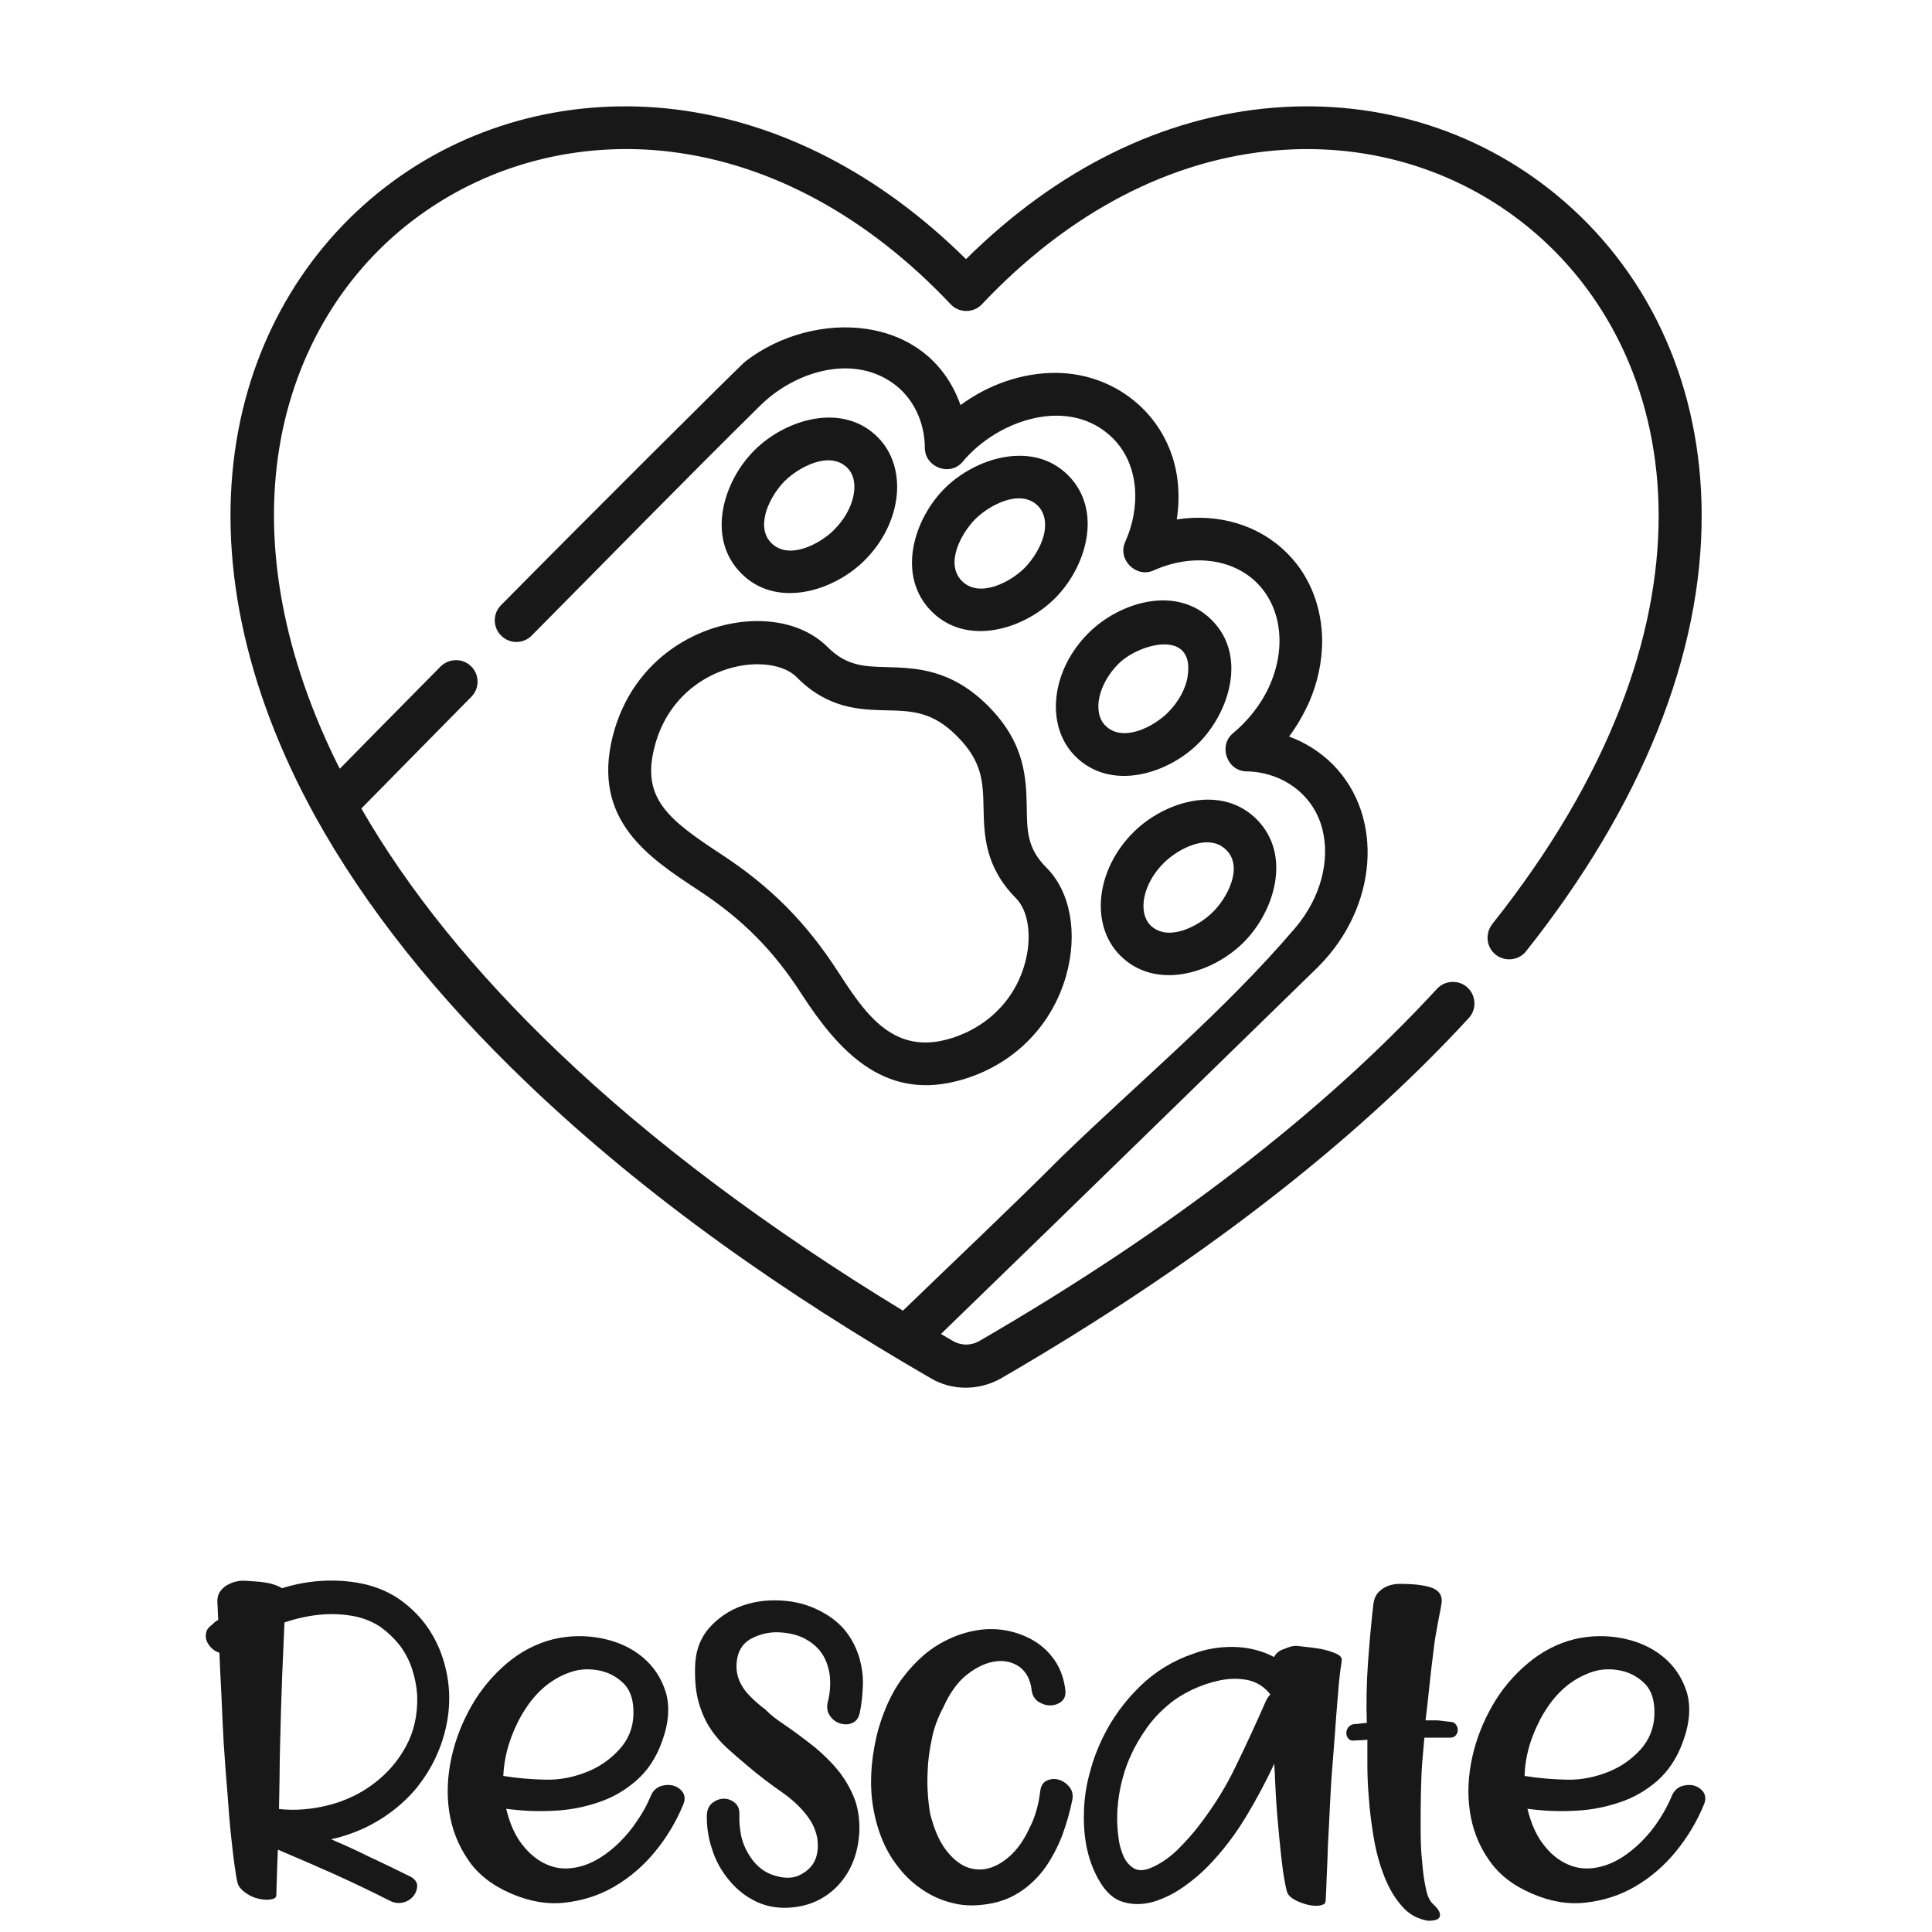 <?xml version="1.0" encoding="utf-8"?>
<!-- Generator: Adobe Illustrator 19.0.0, SVG Export Plug-In . SVG Version: 6.00 Build 0)  -->
<svg version="1.1" id="Layer_1" xmlns="http://www.w3.org/2000/svg" xmlns:xlink="http://www.w3.org/1999/xlink" x="0px" y="0px"
	 viewBox="-304 65 671 671" style="enable-background:new -304 65 671 671;" xml:space="preserve">
<style type="text/css">
	.st0{fill:#181818;}
	.st1{fill:none;}
	.st2{enable-background:new    ;}
</style>
<path class="st0" d="M49.7,223.3c-9.3,0.1-19,4.8-25.5,11.2c-10.9,10.8-16.9,30.5-4.7,42.8c12.2,12.3,31.9,6.4,42.8-4.4
	c10.9-10.8,16.9-30.5,4.7-42.8C62.1,225.2,56,223.2,49.7,223.3z M58.8,249.5c-0.8,4.9-4.1,9.9-7,12.8c-4.8,4.8-15.6,10.6-21.7,4.5
	c-6.1-6.1-0.1-16.8,4.7-21.6c4.9-4.8,15.6-10.6,21.7-4.5C58.8,243.1,59.3,246.2,58.8,249.5z"/>
<path class="st0" d="M-3.8,259.7c13.1-13,15.2-32.2,4.7-42.8c-12.2-12.3-31.9-6.4-42.8,4.4c-10.9,10.8-16.9,30.5-4.7,42.8
	C-34.5,276.4-14.7,270.5-3.8,259.7z M-38.4,244.8c0.8-4.9,4.1-9.9,7-12.8c4.9-4.8,15.6-10.6,21.7-4.5c4.6,4.6,2.5,14.5-4.7,21.6
	c-4.8,4.8-15.6,10.6-21.7,4.5C-38.5,251.2-39,248-38.4,244.8z"/>
<path class="st0" d="M116.9,280.4c-12.2-12.3-31.9-6.4-42.8,4.4c-13.1,13-15.2,32.2-4.7,42.8c12.2,12.3,31.9,6.4,42.8-4.4
	C123.1,312.3,129.1,292.6,116.9,280.4z M108.5,299.7c-0.6,4.4-3.2,9.1-6.9,12.8c-4.8,4.8-15.6,10.6-21.7,4.5
	c-4.6-4.6-2.5-14.5,4.7-21.6C91.8,288.4,110.9,283.4,108.5,299.7z"/>
<path class="st0" d="M85,396.8c12.2,12.3,31.9,6.4,42.8-4.4s16.9-30.5,4.7-42.8c-12.2-12.3-31.9-6.4-42.8,4.4
	C76.6,367,74.5,386.2,85,396.8z M100.2,364.7c4.7-4.7,15.5-10.7,21.7-4.5c6.1,6.1,0.2,16.8-4.7,21.6c-4.8,4.8-15.6,10.6-21.7,4.5
	C91,381.6,93.1,371.7,100.2,364.7z"/>
<path class="st0" d="M-91.2,320.7c-7.3,29.1,12.4,42.1,29.8,53.5c15.3,10.1,26,20.8,35.9,36.2c12.6,19.4,28.1,36.4,53.3,30.2
	c18.9-4.6,33.3-18.4,38.5-36.8c4.1-14.7,1.5-29.1-6.9-37.5c-6.6-6.6-6.7-12.6-6.8-20.8c-0.2-9.9-0.4-22.2-13.3-35.2
	S14.1,297,4.2,296.7c-8.2-0.2-14.2-0.4-20.8-7c-5.8-5.8-14.4-9-24.4-9C-60.3,280.7-84.2,293.2-91.2,320.7z M-40.9,295.7
	c5.9,0,10.9,1.7,13.7,4.6c10.8,10.9,22,11.2,31,11.4c9,0.2,16.2,0.4,24.8,9.2c8.7,8.8,8.8,15.9,9,24.9S38,366,48.8,376.9
	c4.5,4.5,5.7,13.7,3.1,22.9c-3.7,13.2-14.1,23-27.7,26.4C5.5,430.8-4,416.3-13,402.4c-11.1-17.1-23.2-29.3-40.2-40.5
	c-18.6-12.2-28.1-19.5-23.5-37.4C-71.7,304.7-54.6,295.7-40.9,295.7z"/>
<path class="st0" d="M215.5,396.6c3.2,2.5,8,2,10.5-1.2c40.2-50.6,61.3-103.2,61-152.1c-0.2-43.4-17.2-81.9-47.8-108.4
	c-27.7-24-63.5-35.5-100.8-32.5C100,105.5,63.2,123.6,31.5,155c-29.9-29.6-64.6-47.5-100.9-52c-35.3-4.3-70.1,4.5-98,24.9
	c-28.9,21.1-48.3,53-54.4,89.8c-6.8,40.8,2.6,86,27.2,130.7c17.4,31.5,42.2,62.7,73.8,92.9c41.9,40.1,90,73.4,140.1,102.4
	c7.5,4.4,16.8,4.3,24.4,0c67.4-39.1,122-81.2,162.4-125.1c2.8-3,2.6-7.8-0.4-10.6c-3-2.8-7.8-2.6-10.6,0.4
	c-39.4,42.8-92.8,84-158.9,122.3c-2.9,1.7-6.4,1.7-9.3,0c-1.4-0.8-2.7-1.6-4.1-2.4c42.8-41.4,127.9-124.5,130.9-127.4
	c20.8-20.7,23.2-52.2,5.2-70.4c-4.3-4.3-9.5-7.6-15.2-9.7c2.8-3.7,5.1-7.8,7-12c3-6.9,4.5-14.2,4.5-21.3c-0.1-11.3-4-22.2-12.1-30.3
	c-9.8-9.9-23.9-14-38.4-11.8c0.7-4.4,0.8-8.9,0.3-13.4c-2.5-21.6-20.4-37.2-42-37.5c-12-0.1-23.8,4.1-33.4,11.2
	c-11.3-31.9-50.8-33.6-74.7-15.2c-1.8,1.4-56.3,55.7-84.9,84.7c-2.9,2.9-2.9,7.7,0.1,10.6c2.9,2.9,7.7,2.9,10.6-0.1
	c26.5-26.7,52.7-53.6,79.5-80C-28.3,194.4-8.5,187.8,6,198c7.3,5.1,11.2,13.8,11.2,22.6c0.1,6.8,8.9,10,13.2,4.7
	c12.1-14.5,37.1-23.1,52.2-8c9.4,9.5,9.4,24.4,4.2,35.9c-2.8,6.1,3.8,12.7,9.9,9.9c13.2-5.9,27.3-4.2,35.9,4.4
	c10.2,10.3,10.2,27.7,1,41.7c-2.6,3.9-5.7,7.4-9.3,10.4c-5.3,4.3-2.2,13.2,4.6,13.3c12.4,0.2,23.4,8,26.4,20.2
	c2.7,10.8-0.6,23.7-9.4,34.1c-24.7,29-54.1,53.3-81.4,79.8c-18,18-36.6,35.5-54.9,53.2c-47-28.6-87.3-58.8-119.8-89.9
	c-28.9-27.6-51.9-56-68.3-84.5c2.6-2.7,28.2-28.6,38.2-38.8c2.9-2.9,2.9-7.7-0.1-10.6c-2.9-2.9-7.7-2.8-10.6,0.1
	c-11.9,12-34.8,35.3-35,35.5c-19.5-38.7-26.7-77.3-20.9-112c5.5-32.9,22.7-61.4,48.5-80.1c24.9-18.1,55.9-26,87.3-22.2
	c35,4.3,68.6,22.6,97.3,53c1.4,1.5,3.4,2.3,5.4,2.3s4-0.8,5.4-2.3c30.2-32,65.7-50.5,102.6-53.5c33.3-2.7,65.2,7.6,89.8,28.9
	c51.7,44.8,67.1,136.4-15.1,239.8C211.7,389.3,212.2,394,215.5,396.6z"/>
<rect x="-190.6" y="639.7" class="st1" width="399.6" height="114.6"/>
<g class="st2">
	<path class="st0" d="M-161.6,716.7c1.6,0.8,2.4,1.9,2.5,3.1c0,1.3-0.4,2.5-1.2,3.6c-0.9,1.1-2,1.9-3.5,2.3
		c-1.5,0.4-3.1,0.3-4.7-0.5c-6.5-3.3-13-6.4-19.4-9.3c-6.5-2.9-13-5.7-19.6-8.5c-0.2,4.7-0.3,8.5-0.4,11.4c-0.1,2.9-0.1,4.5-0.2,4.8
		c-0.2,0.6-0.9,1-2,1.1c-1.1,0.2-2.4,0.1-3.8-0.2c-1.5-0.3-2.8-0.8-4.2-1.7c-1.3-0.8-2.4-1.8-3.1-3c-0.3-0.6-0.7-2.4-1.1-5.4
		c-0.5-3-0.9-6.8-1.4-11.3c-0.5-4.5-0.9-9.6-1.3-15.3c-0.5-5.6-0.9-11.4-1.3-17.3c-0.3-5.7-0.6-11.3-0.8-16.7
		c-0.3-5.4-0.5-10.3-0.7-14.8c-1-0.3-1.9-0.8-2.7-1.6c-0.8-0.8-1.4-1.6-1.7-2.5c-0.4-0.9-0.4-1.9-0.2-2.9c0.2-1,0.9-1.9,2-2.7
		c0.4-0.4,0.8-0.7,1.1-1c0.3-0.2,0.7-0.5,1.1-0.7c-0.1-1.8-0.2-3.3-0.2-4.4c-0.1-1.1-0.1-1.9-0.1-2.2c0-1.2,0.3-2.3,0.9-3.2
		c0.6-0.9,1.4-1.6,2.3-2.2c0.9-0.5,1.8-0.9,2.8-1.2c0.9-0.2,1.8-0.4,2.5-0.4c0.5,0,1.4,0,2.6,0.1c1.3,0.1,2.6,0.2,4,0.3
		c1.4,0.2,2.8,0.4,4.1,0.8c1.3,0.4,2.4,0.8,3.2,1.4c4.9-1.5,9.8-2.4,14.8-2.6c5-0.2,9.9,0.2,14.8,1.4c4.2,1.1,8,2.8,11.3,5.1
		c3.3,2.3,6.2,5.1,8.7,8.3c2.4,3.2,4.4,6.8,5.8,10.7c1.4,3.9,2.3,8,2.6,12.1c0.3,4.2,0,8.3-0.8,12.3c-0.8,4-2.1,7.9-3.8,11.5
		c-1.7,3.7-3.9,7.1-6.4,10.3c-2.6,3.2-5.6,6-8.9,8.5c-3.2,2.4-6.6,4.4-10.1,6c-3.6,1.6-7.2,2.8-10.9,3.6c4.7,2,9.3,4.1,13.7,6.3
		C-170.5,712.3-166.1,714.5-161.6,716.7z M-206.7,670.2c-0.1,3.9-0.2,7.8-0.2,11.7c-0.1,3.9-0.1,7.7-0.2,11.4
		c5.8,0.6,11.6,0.1,17.4-1.4c5.8-1.5,11-4,15.6-7.5c4.6-3.5,8.3-7.7,11.1-12.9c2.8-5.1,4.1-11,3.9-17.6c-0.2-3.2-0.8-6.3-1.8-9.3
		c-1-3-2.4-5.7-4.3-8.2c-1.9-2.4-4.1-4.5-6.6-6.3c-2.5-1.7-5.5-3-8.8-3.7c-4.1-0.8-8.2-1-12.3-0.6c-4.1,0.4-8.2,1.3-12.3,2.7
		c-0.2,5-0.5,11.2-0.8,18.5C-206.3,654.4-206.5,662.1-206.7,670.2z"/>
	<path class="st0" d="M-78,688.8c0.7-1.7,1.8-2.8,3.3-3.4c1.5-0.5,2.9-0.6,4.4-0.3c1.4,0.4,2.5,1.1,3.4,2.3c0.8,1.2,0.9,2.7,0.2,4.3
		c-2.4,5.9-5.7,11.4-9.8,16.4c-4.1,5-8.8,9-14.1,12.1c-5.3,3.1-11,4.9-17.2,5.6c-6.1,0.7-12.4-0.4-18.8-3.2
		c-6.5-2.8-11.5-6.7-14.9-11.8c-3.4-5-5.6-10.6-6.5-16.7c-0.9-6-0.6-12.3,0.8-18.7c1.4-6.4,3.8-12.4,7-18
		c3.2-5.6,7.3-10.5,12.1-14.6c4.8-4.1,10.3-7,16.3-8.5c5.6-1.3,11.1-1.4,16.7-0.3c5.5,1.1,10.2,3.2,14.1,6.4
		c3.9,3.2,6.6,7.2,8.2,12.2c1.5,5,1.1,10.8-1.3,17.3c-2,5.6-5,10.1-8.9,13.5c-3.9,3.4-8.3,6-13.3,7.6c-5,1.7-10.2,2.7-15.8,2.9
		c-5.6,0.3-10.9,0-16.1-0.7c1.3,5.4,3.3,9.8,6.1,13.1c2.8,3.4,5.9,5.6,9.4,6.8c3.5,1.2,7.3,1.1,11.4-0.2c4.1-1.3,8.3-4,12.5-8.1
		c2.3-2.3,4.4-4.8,6.2-7.6C-80.7,694.5-79.2,691.7-78,688.8z M-84,660.3c0.1-4.5-0.9-7.9-3.1-10.3c-2.2-2.3-4.9-3.9-8.2-4.7
		c-3.6-0.8-7-0.7-10.1,0.3c-3.2,1-6.1,2.6-8.8,4.7c-2.7,2.2-5.1,4.8-7.1,7.9c-2.1,3.1-3.7,6.4-5,9.8c-1.7,4.5-2.7,9.1-2.9,13.8
		c4.9,0.8,9.8,1.2,14.8,1.3c5,0.1,9.8-0.9,14.5-2.8c4.2-1.7,7.9-4.3,11-7.7C-85.7,669.1-84.1,665-84,660.3z"/>
	<path class="st0" d="M-32,663.7c4.1,2.8,7.8,5.6,11.2,8.3c3.3,2.8,6.2,5.7,8.6,8.8c2.3,3.1,4.1,6.4,5.3,9.8
		c1.1,3.5,1.6,7.3,1.3,11.5c-0.6,7.6-3.3,13.7-8,18.4c-4.7,4.6-10.6,7-17.8,7.1c-4.1,0-7.8-0.9-11.2-2.8c-3.4-1.8-6.2-4.3-8.6-7.3
		c-2.4-3-4.3-6.4-5.5-10.3c-1.3-3.8-1.9-7.8-1.8-11.9c0.1-1.9,0.8-3.3,2-4.2c1.2-0.9,2.5-1.4,3.9-1.4c1.4,0,2.7,0.5,3.8,1.4
		c1.1,0.9,1.7,2.3,1.6,4.2c-0.1,2.2,0.1,4.4,0.5,6.7s1.2,4.3,2.3,6.3s2.4,3.7,4,5.1c1.7,1.5,3.6,2.5,5.8,3.1c3.4,1,6.3,0.9,8.8-0.5
		c2.4-1.3,4.1-3,5-5.3c0.8-2,1-4.3,0.7-6.9c-0.4-2.6-1.4-5.1-3.1-7.5c-2.3-3.2-5.4-6.2-9.3-8.9c-3.9-2.7-8-5.8-12.1-9.3
		c-2.4-2-4.7-4-6.9-6c-2.2-2-4.2-4.3-5.8-6.8c-1.7-2.5-3-5.5-4-8.9c-1-3.4-1.4-7.5-1.3-12.3c0.1-5.5,1.7-10,4.9-13.7
		c3.2-3.6,7.1-6.2,11.7-7.8c4.6-1.6,9.5-2.1,14.9-1.6c5.3,0.5,10.1,2.2,14.4,4.9c3,1.9,5.4,4.1,7.2,6.7c1.8,2.5,3.1,5.3,4,8.3
		c0.8,3,1.3,6,1.2,9.2c-0.1,3.2-0.4,6.5-1.1,9.8c-0.4,1.8-1.3,3-2.6,3.5c-1.3,0.6-2.7,0.6-4.1,0.2c-1.4-0.4-2.6-1.2-3.5-2.5
		c-1-1.3-1.3-2.8-1-4.6c0.9-3.3,1.1-6.5,0.8-9.5c-0.4-3-1.3-5.6-2.8-7.8c-1.5-2.2-3.6-3.9-6.3-5.3c-2.7-1.3-6-2-9.8-2
		c-3.3,0.1-6.3,1-8.9,2.5c-2.6,1.6-4.1,4.1-4.5,7.5c-0.3,2.4,0,4.6,0.8,6.6c0.8,2,2.1,3.9,3.7,5.5c1.6,1.7,3.5,3.3,5.5,4.8
		C-36.3,660.7-34.2,662.2-32,663.7z"/>
	<path class="st0" d="M57.3,687c0.2-1.8,1-3,2.3-3.6c1.3-0.6,2.7-0.7,4.1-0.3c1.4,0.4,2.6,1.2,3.7,2.5c1,1.3,1.4,2.8,1,4.6
		c-0.8,4.1-2,8.2-3.5,12.3c-1.6,4.1-3.6,7.9-6,11.3c-2.5,3.4-5.5,6.3-9,8.5c-3.6,2.3-7.7,3.7-12.4,4.2c-3.9,0.5-7.6,0.3-11.2-0.7
		c-3.6-0.9-6.8-2.4-9.8-4.4c-3-2-5.7-4.4-8-7.3c-2.4-2.9-4.3-6-5.8-9.5c-1.6-3.7-2.7-7.6-3.4-11.6c-0.7-4-0.9-8.1-0.7-12.2
		c0.2-4.1,0.8-8.1,1.7-12.2c0.9-4,2.2-7.8,3.8-11.5c1.5-3.4,3.3-6.6,5.5-9.5c2.2-2.9,4.7-5.6,7.4-7.9c2.7-2.3,5.8-4.2,9.1-5.7
		s6.8-2.5,10.6-3c3.5-0.4,6.9-0.2,10.3,0.6c3.3,0.8,6.4,2.1,9.1,3.9c2.7,1.8,4.9,4.1,6.7,6.9c1.7,2.8,2.8,6,3.2,9.6
		c0.2,1.8-0.3,3.1-1.4,4c-1.2,0.9-2.5,1.3-3.9,1.3c-1.5,0-2.8-0.5-4.1-1.3c-1.3-0.9-2.1-2.3-2.3-4c-0.4-3.6-1.8-6.2-4.1-8
		c-2.4-1.7-5.1-2.4-8.3-2c-3.2,0.4-6.4,1.8-9.8,4.4c-3.4,2.6-6.2,6.5-8.5,11.6c-1.9,3.6-3.3,7.3-4,11.1c-0.8,3.8-1.3,7.4-1.4,10.7
		c-0.2,3.4-0.1,6.4,0.1,9c0.2,2.7,0.5,4.6,0.7,5.9c1.3,5.3,3.1,9.5,5.3,12.5c2.3,3.1,4.7,5.1,7.3,6.2c2.6,1,5.3,1.2,8,0.4
		c2.7-0.8,5.3-2.4,7.7-4.7c2.4-2.3,4.5-5.4,6.2-9.1C55.5,696.2,56.7,691.9,57.3,687z"/>
	<path class="st0" d="M147,636.7c0.7,0.1,1.9,0.2,3.6,0.4c1.7,0.2,3.4,0.4,5.1,0.8c1.7,0.4,3.2,0.9,4.5,1.5c1.3,0.6,1.9,1.3,1.8,2.3
		c-0.1,1-0.3,2.2-0.5,3.5c-0.3,2.2-0.6,5.3-0.9,9.3c-0.3,3.8-0.7,8.2-1,13.1c-0.4,5-0.8,10.1-1.2,15.4c-0.3,5.2-0.6,10.3-0.8,15.3
		c-0.3,5-0.5,9.5-0.6,13.4c-0.2,4-0.3,7.2-0.4,9.8c-0.1,2.5-0.2,4-0.3,4.3c-0.2,0.5-0.9,0.8-2,1c-1.2,0.2-2.4,0.1-3.8-0.2
		c-1.4-0.3-2.8-0.8-4.1-1.4c-1.3-0.6-2.4-1.4-3.1-2.4c-0.3-0.5-0.7-2-1.1-4.4c-0.5-2.4-0.9-5.6-1.3-9.3c-0.4-3.8-0.8-7.9-1.2-12.5
		c-0.4-4.6-0.7-9.3-0.9-14.1c0-0.8,0-1.6-0.1-2.5c-0.1-0.8-0.1-1.7-0.1-2.5c-3,6.4-6.3,12.6-10,18.7c-3.7,6.1-7.9,11.6-12.8,16.7
		c-2.4,2.5-5.3,5-8.7,7.4c-3.4,2.4-6.9,4.1-10.5,5.2c-3.6,1-7.1,1.1-10.4,0.1c-3.4-0.9-6.2-3.5-8.6-7.7c-2.1-3.7-3.5-7.7-4.3-11.9
		c-0.8-4.2-1-8.5-0.8-12.9c0.2-4.3,0.9-8.6,2.1-12.8c1.1-4.2,2.6-8.1,4.4-11.8c3.2-6.6,7.5-12.5,12.8-17.7c5.3-5.2,11.5-9,18.5-11.4
		c4.5-1.7,9.3-2.5,14.3-2.4c5,0.1,9.7,1.3,13.9,3.5c0.7-1.4,2-2.4,3.8-2.9C144.3,636.7,145.8,636.5,147,636.7z M135.6,655.9
		c0.4-0.9,0.9-1.7,1.6-2.4c-2.1-2.7-4.7-4.3-7.8-5c-3.1-0.6-6.3-0.6-9.7,0.1c-3.4,0.7-6.6,1.8-9.8,3.3c-3.2,1.6-5.8,3.2-7.9,5
		c-2.9,2.4-5.5,5.1-7.7,8.2c-2.2,3.1-4.1,6.3-5.6,9.7c-1.6,3.4-2.7,7-3.5,10.7c-0.8,3.7-1.2,7.4-1.2,11.1c0,1.7,0.1,3.7,0.4,6.1
		c0.2,2.4,0.8,4.5,1.6,6.5c0.8,2,2,3.5,3.5,4.5c1.4,1,3.4,1.1,5.8,0.2c3.5-1.4,6.7-3.6,9.7-6.5c2.9-2.9,5.5-5.8,7.6-8.6
		c5-6.5,9.3-13.4,12.8-20.8C129,670.6,132.4,663.2,135.6,655.9z"/>
	<path class="st0" d="M199.6,663c0.9,0,1.6,0.3,2,0.9c0.5,0.6,0.7,1.3,0.7,1.9c0,0.7-0.2,1.3-0.7,1.9c-0.5,0.6-1.1,0.8-2,0.8h-8.9
		c-0.2,2-0.4,4.7-0.7,8c-0.3,3.4-0.4,7-0.5,11c-0.1,4-0.1,8.1-0.1,12.2c0,4.2,0.1,8.1,0.5,11.7c0.3,3.7,0.7,6.8,1.3,9.4
		c0.5,2.6,1.3,4.3,2.3,5.3c1.9,1.7,2.8,3.1,2.6,4.3s-1.5,1.7-4.1,1.7c-3.7-0.6-6.8-2.3-9.2-5.2c-2.5-2.8-4.5-6.3-6.1-10.4
		c-1.6-4.1-2.8-8.5-3.6-13.3c-0.8-4.8-1.4-9.4-1.7-13.9c-0.4-4.4-0.5-8.5-0.5-12.1s0-6.2,0-8c-0.8,0.1-1.6,0.2-2.3,0.2
		s-1.5,0.1-2.3,0.1c-0.9,0.1-1.6-0.1-2-0.7c-0.5-0.5-0.7-1.2-0.7-1.9c0-0.7,0.2-1.4,0.7-2c0.5-0.6,1.1-1,2-1.1
		c0.7,0,1.4-0.1,2.2-0.2c0.8-0.1,1.5-0.2,2.2-0.2c-0.2-6.9-0.1-13.8,0.4-20.7s1.1-13.8,1.9-20.7c0.2-1.5,0.7-2.7,1.4-3.6
		c0.8-0.9,1.6-1.6,2.6-2.1c0.9-0.5,1.9-0.8,2.9-1c1-0.2,1.8-0.2,2.5-0.2c5.4,0,9.2,0.6,11.5,1.6c2.3,1.1,3.2,3,2.7,5.5
		c-0.2,1.4-0.5,3-0.9,4.8c-0.3,1.5-0.6,3.4-1,5.5c-0.4,2.2-0.7,4.6-1,7.2c-0.5,3.8-0.9,7.6-1.3,11.3c-0.4,3.8-0.8,7.6-1.3,11.5
		c1.4,0,2.8,0,4.3,0C196.8,662.7,198.2,662.8,199.6,663z"/>
	<path class="st0" d="M276.6,688.8c0.7-1.7,1.8-2.8,3.3-3.4c1.5-0.5,2.9-0.6,4.3-0.3c1.4,0.4,2.5,1.1,3.4,2.3
		c0.8,1.2,0.9,2.7,0.2,4.3c-2.4,5.9-5.7,11.4-9.8,16.4c-4.1,5-8.8,9-14.1,12.1c-5.3,3.1-11,4.9-17.2,5.6c-6.2,0.7-12.4-0.4-18.8-3.2
		c-6.5-2.8-11.5-6.7-14.9-11.8c-3.5-5-5.6-10.6-6.5-16.7c-0.9-6-0.6-12.3,0.8-18.7c1.4-6.4,3.8-12.4,7-18
		c3.2-5.6,7.3-10.5,12.2-14.6c4.8-4.1,10.3-7,16.3-8.5c5.6-1.3,11.1-1.4,16.7-0.3c5.5,1.1,10.2,3.2,14.1,6.4
		c3.9,3.2,6.6,7.2,8.2,12.2c1.5,5,1.1,10.8-1.3,17.3c-2,5.6-5,10.1-8.8,13.5c-3.9,3.4-8.3,6-13.3,7.6c-5,1.7-10.2,2.7-15.8,2.9
		c-5.5,0.3-10.9,0-16.1-0.7c1.3,5.4,3.3,9.8,6.1,13.1c2.7,3.4,5.9,5.6,9.4,6.8c3.5,1.2,7.3,1.1,11.4-0.2c4.1-1.3,8.3-4,12.5-8.1
		c2.3-2.3,4.4-4.8,6.2-7.6C273.9,694.5,275.4,691.7,276.6,688.8z M270.6,660.3c0.1-4.5-0.9-7.9-3.1-10.3c-2.2-2.3-4.9-3.9-8.2-4.7
		c-3.6-0.8-7-0.7-10.1,0.3c-3.1,1-6.1,2.6-8.8,4.7c-2.7,2.2-5.1,4.8-7.1,7.9c-2.1,3.1-3.7,6.4-5,9.8c-1.7,4.5-2.7,9.1-2.8,13.8
		c4.9,0.8,9.8,1.2,14.8,1.3c5,0.1,9.8-0.9,14.5-2.8c4.2-1.7,7.9-4.3,11-7.7C268.9,669.1,270.5,665,270.6,660.3z"/>
</g>
</svg>

